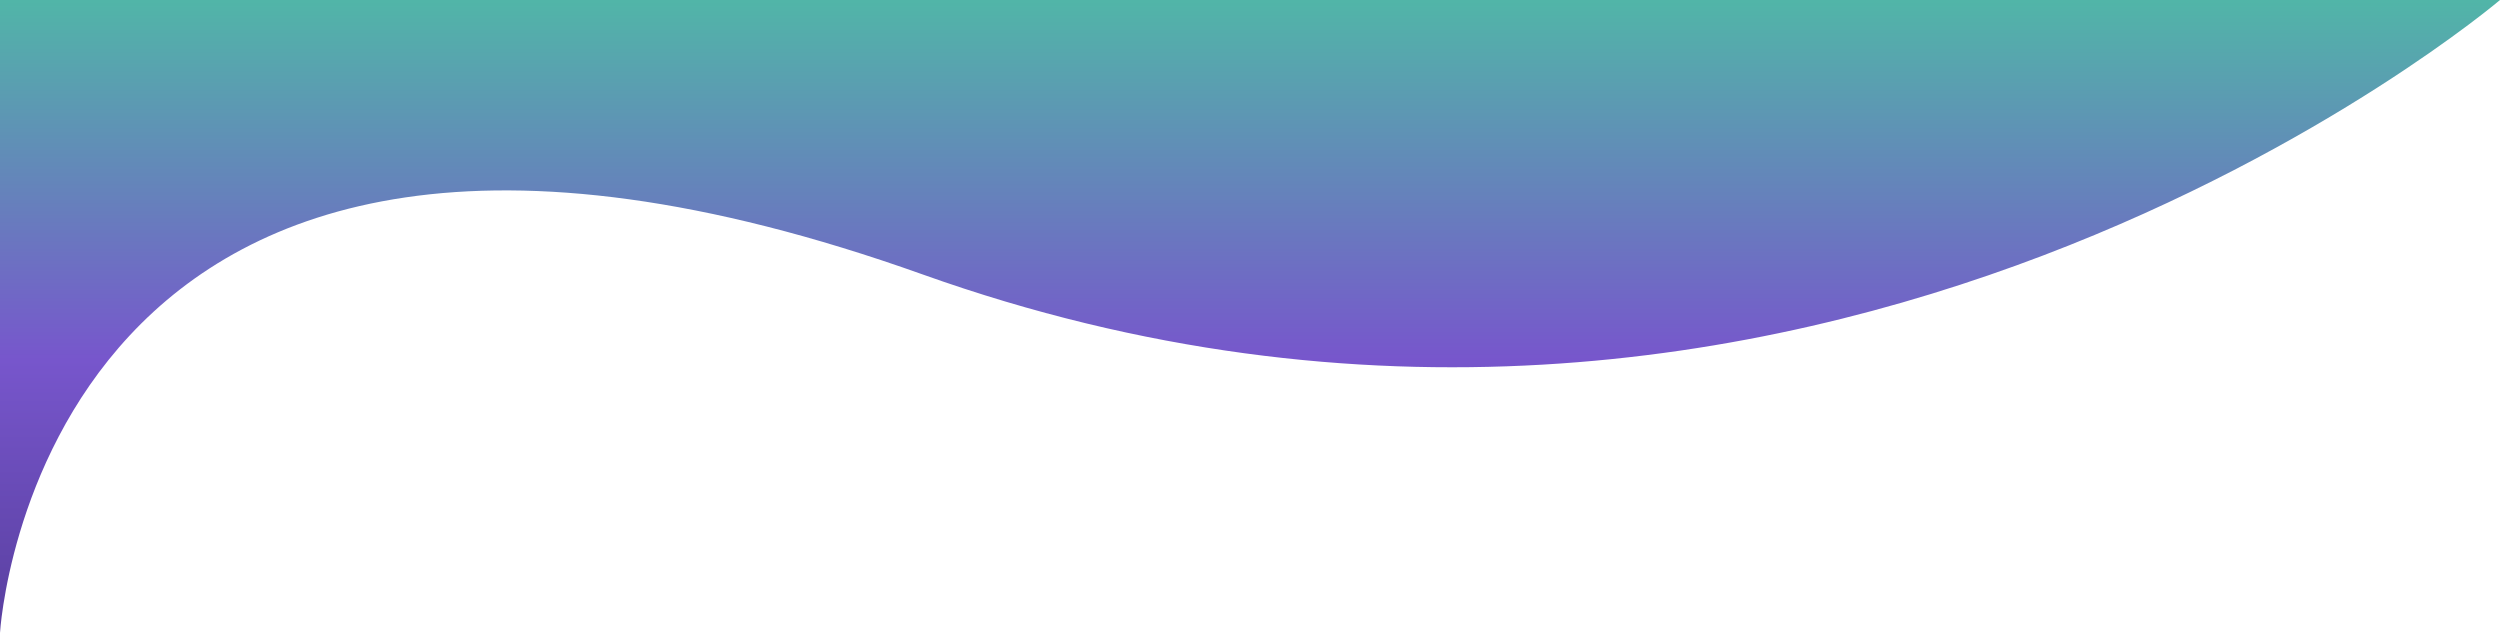 <svg xmlns="http://www.w3.org/2000/svg" xmlns:xlink="http://www.w3.org/1999/xlink" width="501.652" height="127" viewBox="0 0 501.652 127">
  <defs>
    <linearGradient id="linear-gradient" x1="0.5" x2="0.5" y2="1" gradientUnits="objectBoundingBox">
      <stop offset="0" stop-color="#51b5a8"/>
      <stop offset="0.569" stop-color="#7756cc"/>
      <stop offset="1" stop-color="#593f9f"/>
      <stop offset="1" stop-color="#7e54f5"/>
      <stop offset="1" stop-color="#7567a2"/>
      <stop offset="1" stop-color="#807270"/>
    </linearGradient>
  </defs>
  <path id="Pfad_285" data-name="Pfad 285" d="M0,0H501.652S362.6,118.375,185.159,55.076,0,127,0,127Z" fill="url(#linear-gradient)"/>
</svg>
